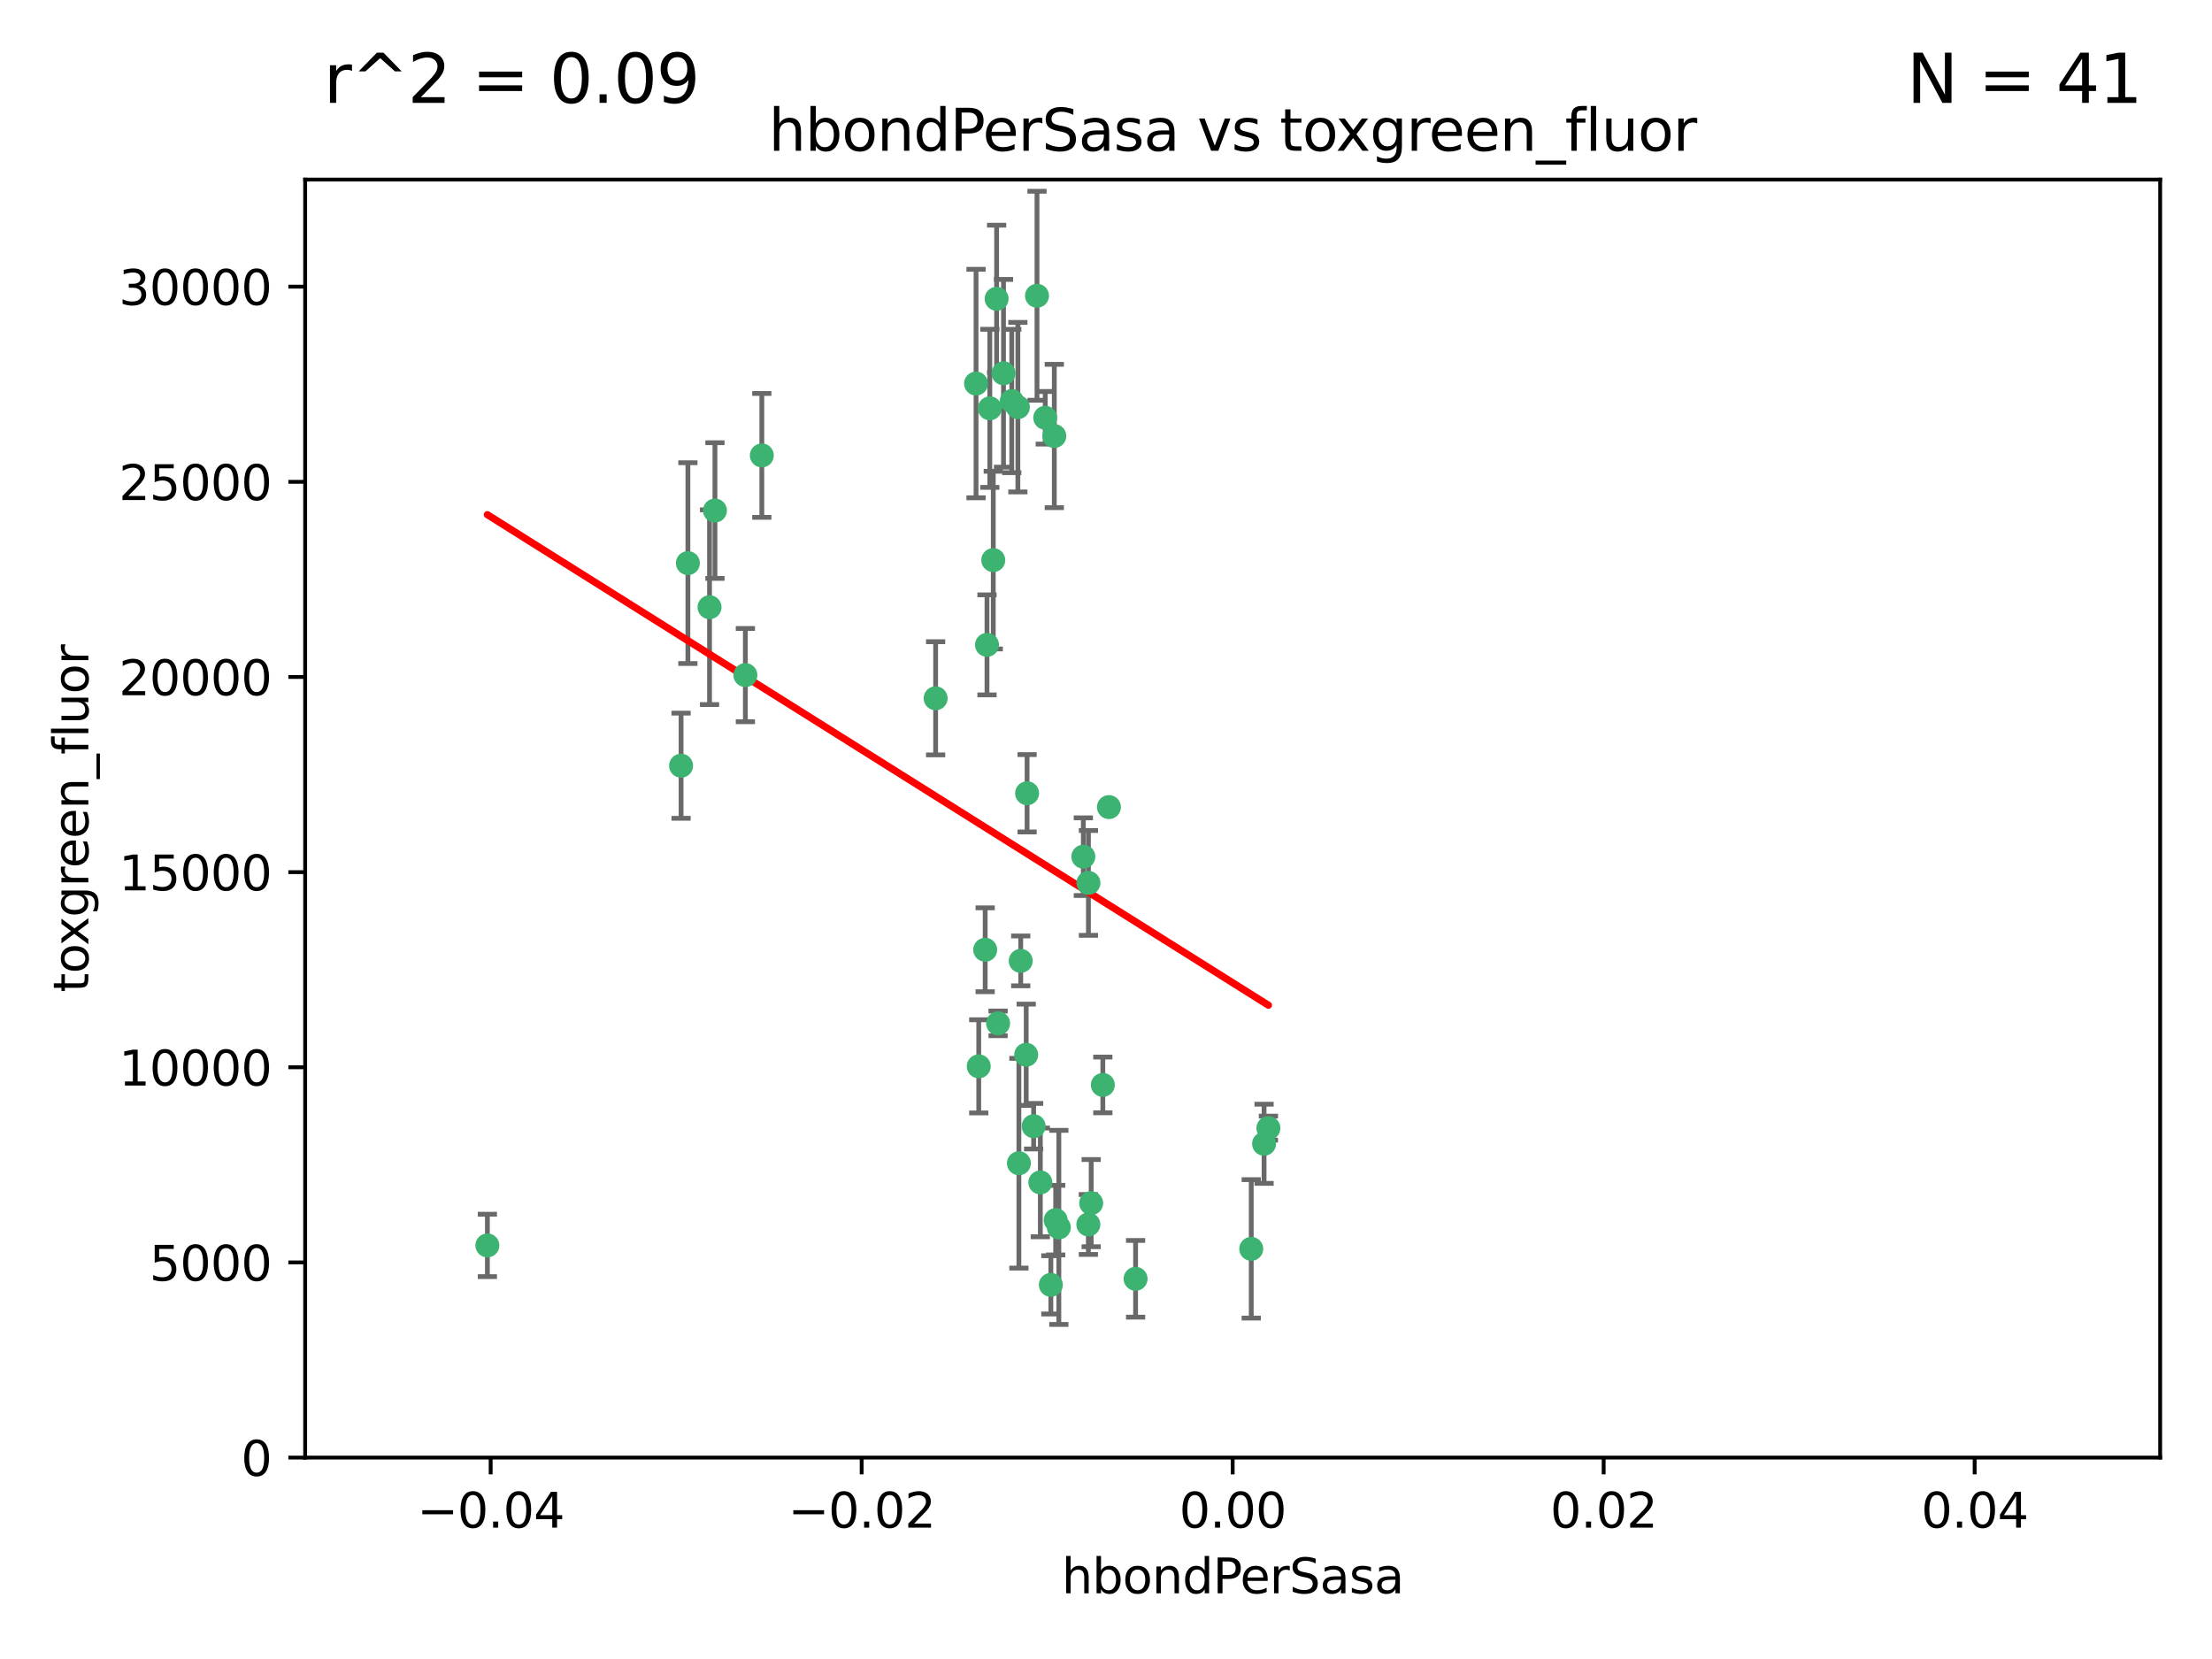 <?xml version="1.0" encoding="utf-8" standalone="no"?>
<!DOCTYPE svg PUBLIC "-//W3C//DTD SVG 1.1//EN"
  "http://www.w3.org/Graphics/SVG/1.1/DTD/svg11.dtd">
<svg xmlns:xlink="http://www.w3.org/1999/xlink" width="460.8pt" height="345.6pt" viewBox="0 0 460.8 345.6" xmlns="http://www.w3.org/2000/svg" version="1.1">
 <defs>
  <style type="text/css">*{stroke-linejoin: round; stroke-linecap: butt}</style>
 </defs>
 <g id="figure_1">
  <g id="patch_1">
   <path d="M 0 345.6 
L 460.8 345.6 
L 460.8 0 
L 0 0 
z
" style="fill: #ffffff"/>
  </g>
  <g id="axes_1">
   <g id="patch_2">
    <path d="M 63.571 303.64 
L 450 303.64 
L 450 37.411 
L 63.571 37.411 
z
" style="fill: #ffffff"/>
   </g>
   <g id="PathCollection_1">
    <defs>
     <path id="m1a4b5a2120" d="M 0 1.118 
C 0.297 1.118 0.581 1 0.791 0.791 
C 1 0.581 1.118 0.297 1.118 0 
C 1.118 -0.297 1 -0.581 0.791 -0.791 
C 0.581 -1 0.297 -1.118 0 -1.118 
C -0.297 -1.118 -0.581 -1 -0.791 -0.791 
C -1 -0.581 -1.118 -0.297 -1.118 0 
C -1.118 0.297 -1 0.581 -0.791 0.791 
C -0.581 1 -0.297 1.118 0 1.118 
z
" style="stroke: #3cb371"/>
    </defs>
    <g clip-path="url(#p988257e2b6)">
     <use xlink:href="#m1a4b5a2120" x="216.026" y="61.614" style="fill: #3cb371; stroke: #3cb371"/>
     <use xlink:href="#m1a4b5a2120" x="219.631" y="90.829" style="fill: #3cb371; stroke: #3cb371"/>
     <use xlink:href="#m1a4b5a2120" x="148.938" y="106.358" style="fill: #3cb371; stroke: #3cb371"/>
     <use xlink:href="#m1a4b5a2120" x="206.196" y="85.062" style="fill: #3cb371; stroke: #3cb371"/>
     <use xlink:href="#m1a4b5a2120" x="203.329" y="79.9" style="fill: #3cb371; stroke: #3cb371"/>
     <use xlink:href="#m1a4b5a2120" x="217.743" y="87.031" style="fill: #3cb371; stroke: #3cb371"/>
     <use xlink:href="#m1a4b5a2120" x="194.909" y="145.468" style="fill: #3cb371; stroke: #3cb371"/>
     <use xlink:href="#m1a4b5a2120" x="206.916" y="116.682" style="fill: #3cb371; stroke: #3cb371"/>
     <use xlink:href="#m1a4b5a2120" x="143.302" y="117.306" style="fill: #3cb371; stroke: #3cb371"/>
     <use xlink:href="#m1a4b5a2120" x="207.613" y="62.244" style="fill: #3cb371; stroke: #3cb371"/>
     <use xlink:href="#m1a4b5a2120" x="101.53" y="259.442" style="fill: #3cb371; stroke: #3cb371"/>
     <use xlink:href="#m1a4b5a2120" x="212.637" y="200.168" style="fill: #3cb371; stroke: #3cb371"/>
     <use xlink:href="#m1a4b5a2120" x="158.702" y="94.872" style="fill: #3cb371; stroke: #3cb371"/>
     <use xlink:href="#m1a4b5a2120" x="155.275" y="140.634" style="fill: #3cb371; stroke: #3cb371"/>
     <use xlink:href="#m1a4b5a2120" x="209.049" y="77.763" style="fill: #3cb371; stroke: #3cb371"/>
     <use xlink:href="#m1a4b5a2120" x="213.96" y="165.251" style="fill: #3cb371; stroke: #3cb371"/>
     <use xlink:href="#m1a4b5a2120" x="212.043" y="84.817" style="fill: #3cb371; stroke: #3cb371"/>
     <use xlink:href="#m1a4b5a2120" x="213.776" y="219.726" style="fill: #3cb371; stroke: #3cb371"/>
     <use xlink:href="#m1a4b5a2120" x="210.768" y="83.54" style="fill: #3cb371; stroke: #3cb371"/>
     <use xlink:href="#m1a4b5a2120" x="264.233" y="235.012" style="fill: #3cb371; stroke: #3cb371"/>
     <use xlink:href="#m1a4b5a2120" x="212.255" y="242.324" style="fill: #3cb371; stroke: #3cb371"/>
     <use xlink:href="#m1a4b5a2120" x="229.741" y="226.007" style="fill: #3cb371; stroke: #3cb371"/>
     <use xlink:href="#m1a4b5a2120" x="205.231" y="197.854" style="fill: #3cb371; stroke: #3cb371"/>
     <use xlink:href="#m1a4b5a2120" x="227.312" y="250.635" style="fill: #3cb371; stroke: #3cb371"/>
     <use xlink:href="#m1a4b5a2120" x="225.679" y="178.461" style="fill: #3cb371; stroke: #3cb371"/>
     <use xlink:href="#m1a4b5a2120" x="203.89" y="222.137" style="fill: #3cb371; stroke: #3cb371"/>
     <use xlink:href="#m1a4b5a2120" x="147.809" y="126.494" style="fill: #3cb371; stroke: #3cb371"/>
     <use xlink:href="#m1a4b5a2120" x="219.919" y="254.176" style="fill: #3cb371; stroke: #3cb371"/>
     <use xlink:href="#m1a4b5a2120" x="216.72" y="246.318" style="fill: #3cb371; stroke: #3cb371"/>
     <use xlink:href="#m1a4b5a2120" x="218.913" y="267.658" style="fill: #3cb371; stroke: #3cb371"/>
     <use xlink:href="#m1a4b5a2120" x="205.609" y="134.337" style="fill: #3cb371; stroke: #3cb371"/>
     <use xlink:href="#m1a4b5a2120" x="141.881" y="159.514" style="fill: #3cb371; stroke: #3cb371"/>
     <use xlink:href="#m1a4b5a2120" x="263.33" y="238.271" style="fill: #3cb371; stroke: #3cb371"/>
     <use xlink:href="#m1a4b5a2120" x="236.564" y="266.399" style="fill: #3cb371; stroke: #3cb371"/>
     <use xlink:href="#m1a4b5a2120" x="215.327" y="234.61" style="fill: #3cb371; stroke: #3cb371"/>
     <use xlink:href="#m1a4b5a2120" x="207.921" y="213.19" style="fill: #3cb371; stroke: #3cb371"/>
     <use xlink:href="#m1a4b5a2120" x="231.013" y="168.134" style="fill: #3cb371; stroke: #3cb371"/>
     <use xlink:href="#m1a4b5a2120" x="220.577" y="255.69" style="fill: #3cb371; stroke: #3cb371"/>
     <use xlink:href="#m1a4b5a2120" x="226.725" y="255.08" style="fill: #3cb371; stroke: #3cb371"/>
     <use xlink:href="#m1a4b5a2120" x="260.656" y="260.159" style="fill: #3cb371; stroke: #3cb371"/>
     <use xlink:href="#m1a4b5a2120" x="226.74" y="183.926" style="fill: #3cb371; stroke: #3cb371"/>
    </g>
   </g>
   <g id="matplotlib.axis_1">
    <g id="xtick_1">
     <g id="line2d_1">
      <defs>
       <path id="m2006b6949c" d="M 0 0 
L 0 3.5 
" style="stroke: #000000; stroke-width: 0.8"/>
      </defs>
      <g>
       <use xlink:href="#m2006b6949c" x="102.214" y="303.64" style="stroke: #000000; stroke-width: 0.8"/>
      </g>
     </g>
     <g id="text_1">
      <!-- −0.04 -->
      <g transform="translate(86.891 318.238)scale(0.1 -0.1)">
       <defs>
        <path id="DejaVuSans-2212" d="M 678 2272 
L 4684 2272 
L 4684 1741 
L 678 1741 
L 678 2272 
z
" transform="scale(0.016)"/>
        <path id="DejaVuSans-30" d="M 2034 4250 
Q 1547 4250 1301 3770 
Q 1056 3291 1056 2328 
Q 1056 1369 1301 889 
Q 1547 409 2034 409 
Q 2525 409 2770 889 
Q 3016 1369 3016 2328 
Q 3016 3291 2770 3770 
Q 2525 4250 2034 4250 
z
M 2034 4750 
Q 2819 4750 3233 4129 
Q 3647 3509 3647 2328 
Q 3647 1150 3233 529 
Q 2819 -91 2034 -91 
Q 1250 -91 836 529 
Q 422 1150 422 2328 
Q 422 3509 836 4129 
Q 1250 4750 2034 4750 
z
" transform="scale(0.016)"/>
        <path id="DejaVuSans-2e" d="M 684 794 
L 1344 794 
L 1344 0 
L 684 0 
L 684 794 
z
" transform="scale(0.016)"/>
        <path id="DejaVuSans-34" d="M 2419 4116 
L 825 1625 
L 2419 1625 
L 2419 4116 
z
M 2253 4666 
L 3047 4666 
L 3047 1625 
L 3713 1625 
L 3713 1100 
L 3047 1100 
L 3047 0 
L 2419 0 
L 2419 1100 
L 313 1100 
L 313 1709 
L 2253 4666 
z
" transform="scale(0.016)"/>
       </defs>
       <use xlink:href="#DejaVuSans-2212"/>
       <use xlink:href="#DejaVuSans-30" x="83.789"/>
       <use xlink:href="#DejaVuSans-2e" x="147.412"/>
       <use xlink:href="#DejaVuSans-30" x="179.199"/>
       <use xlink:href="#DejaVuSans-34" x="242.822"/>
      </g>
     </g>
    </g>
    <g id="xtick_2">
     <g id="line2d_2">
      <g>
       <use xlink:href="#m2006b6949c" x="179.5" y="303.64" style="stroke: #000000; stroke-width: 0.8"/>
      </g>
     </g>
     <g id="text_2">
      <!-- −0.02 -->
      <g transform="translate(164.177 318.238)scale(0.1 -0.1)">
       <defs>
        <path id="DejaVuSans-32" d="M 1228 531 
L 3431 531 
L 3431 0 
L 469 0 
L 469 531 
Q 828 903 1448 1529 
Q 2069 2156 2228 2338 
Q 2531 2678 2651 2914 
Q 2772 3150 2772 3378 
Q 2772 3750 2511 3984 
Q 2250 4219 1831 4219 
Q 1534 4219 1204 4116 
Q 875 4013 500 3803 
L 500 4441 
Q 881 4594 1212 4672 
Q 1544 4750 1819 4750 
Q 2544 4750 2975 4387 
Q 3406 4025 3406 3419 
Q 3406 3131 3298 2873 
Q 3191 2616 2906 2266 
Q 2828 2175 2409 1742 
Q 1991 1309 1228 531 
z
" transform="scale(0.016)"/>
       </defs>
       <use xlink:href="#DejaVuSans-2212"/>
       <use xlink:href="#DejaVuSans-30" x="83.789"/>
       <use xlink:href="#DejaVuSans-2e" x="147.412"/>
       <use xlink:href="#DejaVuSans-30" x="179.199"/>
       <use xlink:href="#DejaVuSans-32" x="242.822"/>
      </g>
     </g>
    </g>
    <g id="xtick_3">
     <g id="line2d_3">
      <g>
       <use xlink:href="#m2006b6949c" x="256.786" y="303.64" style="stroke: #000000; stroke-width: 0.8"/>
      </g>
     </g>
     <g id="text_3">
      <!-- 0.00 -->
      <g transform="translate(245.653 318.238)scale(0.1 -0.1)">
       <use xlink:href="#DejaVuSans-30"/>
       <use xlink:href="#DejaVuSans-2e" x="63.623"/>
       <use xlink:href="#DejaVuSans-30" x="95.41"/>
       <use xlink:href="#DejaVuSans-30" x="159.033"/>
      </g>
     </g>
    </g>
    <g id="xtick_4">
     <g id="line2d_4">
      <g>
       <use xlink:href="#m2006b6949c" x="334.071" y="303.64" style="stroke: #000000; stroke-width: 0.8"/>
      </g>
     </g>
     <g id="text_4">
      <!-- 0.02 -->
      <g transform="translate(322.939 318.238)scale(0.1 -0.1)">
       <use xlink:href="#DejaVuSans-30"/>
       <use xlink:href="#DejaVuSans-2e" x="63.623"/>
       <use xlink:href="#DejaVuSans-30" x="95.41"/>
       <use xlink:href="#DejaVuSans-32" x="159.033"/>
      </g>
     </g>
    </g>
    <g id="xtick_5">
     <g id="line2d_5">
      <g>
       <use xlink:href="#m2006b6949c" x="411.357" y="303.64" style="stroke: #000000; stroke-width: 0.8"/>
      </g>
     </g>
     <g id="text_5">
      <!-- 0.04 -->
      <g transform="translate(400.224 318.238)scale(0.1 -0.1)">
       <use xlink:href="#DejaVuSans-30"/>
       <use xlink:href="#DejaVuSans-2e" x="63.623"/>
       <use xlink:href="#DejaVuSans-30" x="95.41"/>
       <use xlink:href="#DejaVuSans-34" x="159.033"/>
      </g>
     </g>
    </g>
    <g id="text_6">
     <!-- hbondPerSasa -->
     <g transform="translate(221.168 331.917)scale(0.1 -0.1)">
      <defs>
       <path id="DejaVuSans-68" d="M 3513 2113 
L 3513 0 
L 2938 0 
L 2938 2094 
Q 2938 2591 2744 2837 
Q 2550 3084 2163 3084 
Q 1697 3084 1428 2787 
Q 1159 2491 1159 1978 
L 1159 0 
L 581 0 
L 581 4863 
L 1159 4863 
L 1159 2956 
Q 1366 3272 1645 3428 
Q 1925 3584 2291 3584 
Q 2894 3584 3203 3211 
Q 3513 2838 3513 2113 
z
" transform="scale(0.016)"/>
       <path id="DejaVuSans-62" d="M 3116 1747 
Q 3116 2381 2855 2742 
Q 2594 3103 2138 3103 
Q 1681 3103 1420 2742 
Q 1159 2381 1159 1747 
Q 1159 1113 1420 752 
Q 1681 391 2138 391 
Q 2594 391 2855 752 
Q 3116 1113 3116 1747 
z
M 1159 2969 
Q 1341 3281 1617 3432 
Q 1894 3584 2278 3584 
Q 2916 3584 3314 3078 
Q 3713 2572 3713 1747 
Q 3713 922 3314 415 
Q 2916 -91 2278 -91 
Q 1894 -91 1617 61 
Q 1341 213 1159 525 
L 1159 0 
L 581 0 
L 581 4863 
L 1159 4863 
L 1159 2969 
z
" transform="scale(0.016)"/>
       <path id="DejaVuSans-6f" d="M 1959 3097 
Q 1497 3097 1228 2736 
Q 959 2375 959 1747 
Q 959 1119 1226 758 
Q 1494 397 1959 397 
Q 2419 397 2687 759 
Q 2956 1122 2956 1747 
Q 2956 2369 2687 2733 
Q 2419 3097 1959 3097 
z
M 1959 3584 
Q 2709 3584 3137 3096 
Q 3566 2609 3566 1747 
Q 3566 888 3137 398 
Q 2709 -91 1959 -91 
Q 1206 -91 779 398 
Q 353 888 353 1747 
Q 353 2609 779 3096 
Q 1206 3584 1959 3584 
z
" transform="scale(0.016)"/>
       <path id="DejaVuSans-6e" d="M 3513 2113 
L 3513 0 
L 2938 0 
L 2938 2094 
Q 2938 2591 2744 2837 
Q 2550 3084 2163 3084 
Q 1697 3084 1428 2787 
Q 1159 2491 1159 1978 
L 1159 0 
L 581 0 
L 581 3500 
L 1159 3500 
L 1159 2956 
Q 1366 3272 1645 3428 
Q 1925 3584 2291 3584 
Q 2894 3584 3203 3211 
Q 3513 2838 3513 2113 
z
" transform="scale(0.016)"/>
       <path id="DejaVuSans-64" d="M 2906 2969 
L 2906 4863 
L 3481 4863 
L 3481 0 
L 2906 0 
L 2906 525 
Q 2725 213 2448 61 
Q 2172 -91 1784 -91 
Q 1150 -91 751 415 
Q 353 922 353 1747 
Q 353 2572 751 3078 
Q 1150 3584 1784 3584 
Q 2172 3584 2448 3432 
Q 2725 3281 2906 2969 
z
M 947 1747 
Q 947 1113 1208 752 
Q 1469 391 1925 391 
Q 2381 391 2643 752 
Q 2906 1113 2906 1747 
Q 2906 2381 2643 2742 
Q 2381 3103 1925 3103 
Q 1469 3103 1208 2742 
Q 947 2381 947 1747 
z
" transform="scale(0.016)"/>
       <path id="DejaVuSans-50" d="M 1259 4147 
L 1259 2394 
L 2053 2394 
Q 2494 2394 2734 2622 
Q 2975 2850 2975 3272 
Q 2975 3691 2734 3919 
Q 2494 4147 2053 4147 
L 1259 4147 
z
M 628 4666 
L 2053 4666 
Q 2838 4666 3239 4311 
Q 3641 3956 3641 3272 
Q 3641 2581 3239 2228 
Q 2838 1875 2053 1875 
L 1259 1875 
L 1259 0 
L 628 0 
L 628 4666 
z
" transform="scale(0.016)"/>
       <path id="DejaVuSans-65" d="M 3597 1894 
L 3597 1613 
L 953 1613 
Q 991 1019 1311 708 
Q 1631 397 2203 397 
Q 2534 397 2845 478 
Q 3156 559 3463 722 
L 3463 178 
Q 3153 47 2828 -22 
Q 2503 -91 2169 -91 
Q 1331 -91 842 396 
Q 353 884 353 1716 
Q 353 2575 817 3079 
Q 1281 3584 2069 3584 
Q 2775 3584 3186 3129 
Q 3597 2675 3597 1894 
z
M 3022 2063 
Q 3016 2534 2758 2815 
Q 2500 3097 2075 3097 
Q 1594 3097 1305 2825 
Q 1016 2553 972 2059 
L 3022 2063 
z
" transform="scale(0.016)"/>
       <path id="DejaVuSans-72" d="M 2631 2963 
Q 2534 3019 2420 3045 
Q 2306 3072 2169 3072 
Q 1681 3072 1420 2755 
Q 1159 2438 1159 1844 
L 1159 0 
L 581 0 
L 581 3500 
L 1159 3500 
L 1159 2956 
Q 1341 3275 1631 3429 
Q 1922 3584 2338 3584 
Q 2397 3584 2469 3576 
Q 2541 3569 2628 3553 
L 2631 2963 
z
" transform="scale(0.016)"/>
       <path id="DejaVuSans-53" d="M 3425 4513 
L 3425 3897 
Q 3066 4069 2747 4153 
Q 2428 4238 2131 4238 
Q 1616 4238 1336 4038 
Q 1056 3838 1056 3469 
Q 1056 3159 1242 3001 
Q 1428 2844 1947 2747 
L 2328 2669 
Q 3034 2534 3370 2195 
Q 3706 1856 3706 1288 
Q 3706 609 3251 259 
Q 2797 -91 1919 -91 
Q 1588 -91 1214 -16 
Q 841 59 441 206 
L 441 856 
Q 825 641 1194 531 
Q 1563 422 1919 422 
Q 2459 422 2753 634 
Q 3047 847 3047 1241 
Q 3047 1584 2836 1778 
Q 2625 1972 2144 2069 
L 1759 2144 
Q 1053 2284 737 2584 
Q 422 2884 422 3419 
Q 422 4038 858 4394 
Q 1294 4750 2059 4750 
Q 2388 4750 2728 4690 
Q 3069 4631 3425 4513 
z
" transform="scale(0.016)"/>
       <path id="DejaVuSans-61" d="M 2194 1759 
Q 1497 1759 1228 1600 
Q 959 1441 959 1056 
Q 959 750 1161 570 
Q 1363 391 1709 391 
Q 2188 391 2477 730 
Q 2766 1069 2766 1631 
L 2766 1759 
L 2194 1759 
z
M 3341 1997 
L 3341 0 
L 2766 0 
L 2766 531 
Q 2569 213 2275 61 
Q 1981 -91 1556 -91 
Q 1019 -91 701 211 
Q 384 513 384 1019 
Q 384 1609 779 1909 
Q 1175 2209 1959 2209 
L 2766 2209 
L 2766 2266 
Q 2766 2663 2505 2880 
Q 2244 3097 1772 3097 
Q 1472 3097 1187 3025 
Q 903 2953 641 2809 
L 641 3341 
Q 956 3463 1253 3523 
Q 1550 3584 1831 3584 
Q 2591 3584 2966 3190 
Q 3341 2797 3341 1997 
z
" transform="scale(0.016)"/>
       <path id="DejaVuSans-73" d="M 2834 3397 
L 2834 2853 
Q 2591 2978 2328 3040 
Q 2066 3103 1784 3103 
Q 1356 3103 1142 2972 
Q 928 2841 928 2578 
Q 928 2378 1081 2264 
Q 1234 2150 1697 2047 
L 1894 2003 
Q 2506 1872 2764 1633 
Q 3022 1394 3022 966 
Q 3022 478 2636 193 
Q 2250 -91 1575 -91 
Q 1294 -91 989 -36 
Q 684 19 347 128 
L 347 722 
Q 666 556 975 473 
Q 1284 391 1588 391 
Q 1994 391 2212 530 
Q 2431 669 2431 922 
Q 2431 1156 2273 1281 
Q 2116 1406 1581 1522 
L 1381 1569 
Q 847 1681 609 1914 
Q 372 2147 372 2553 
Q 372 3047 722 3315 
Q 1072 3584 1716 3584 
Q 2034 3584 2315 3537 
Q 2597 3491 2834 3397 
z
" transform="scale(0.016)"/>
      </defs>
      <use xlink:href="#DejaVuSans-68"/>
      <use xlink:href="#DejaVuSans-62" x="63.379"/>
      <use xlink:href="#DejaVuSans-6f" x="126.855"/>
      <use xlink:href="#DejaVuSans-6e" x="188.037"/>
      <use xlink:href="#DejaVuSans-64" x="251.416"/>
      <use xlink:href="#DejaVuSans-50" x="314.893"/>
      <use xlink:href="#DejaVuSans-65" x="371.57"/>
      <use xlink:href="#DejaVuSans-72" x="433.094"/>
      <use xlink:href="#DejaVuSans-53" x="474.207"/>
      <use xlink:href="#DejaVuSans-61" x="537.684"/>
      <use xlink:href="#DejaVuSans-73" x="598.963"/>
      <use xlink:href="#DejaVuSans-61" x="651.062"/>
     </g>
    </g>
   </g>
   <g id="matplotlib.axis_2">
    <g id="ytick_1">
     <g id="line2d_6">
      <defs>
       <path id="m1ba9ac1a5c" d="M 0 0 
L -3.5 0 
" style="stroke: #000000; stroke-width: 0.8"/>
      </defs>
      <g>
       <use xlink:href="#m1ba9ac1a5c" x="63.571" y="303.64" style="stroke: #000000; stroke-width: 0.8"/>
      </g>
     </g>
     <g id="text_7">
      <!-- 0 -->
      <g transform="translate(50.209 307.439)scale(0.1 -0.1)">
       <use xlink:href="#DejaVuSans-30"/>
      </g>
     </g>
    </g>
    <g id="ytick_2">
     <g id="line2d_7">
      <g>
       <use xlink:href="#m1ba9ac1a5c" x="63.571" y="262.986" style="stroke: #000000; stroke-width: 0.8"/>
      </g>
     </g>
     <g id="text_8">
      <!-- 5000 -->
      <g transform="translate(31.121 266.786)scale(0.1 -0.1)">
       <defs>
        <path id="DejaVuSans-35" d="M 691 4666 
L 3169 4666 
L 3169 4134 
L 1269 4134 
L 1269 2991 
Q 1406 3038 1543 3061 
Q 1681 3084 1819 3084 
Q 2600 3084 3056 2656 
Q 3513 2228 3513 1497 
Q 3513 744 3044 326 
Q 2575 -91 1722 -91 
Q 1428 -91 1123 -41 
Q 819 9 494 109 
L 494 744 
Q 775 591 1075 516 
Q 1375 441 1709 441 
Q 2250 441 2565 725 
Q 2881 1009 2881 1497 
Q 2881 1984 2565 2268 
Q 2250 2553 1709 2553 
Q 1456 2553 1204 2497 
Q 953 2441 691 2322 
L 691 4666 
z
" transform="scale(0.016)"/>
       </defs>
       <use xlink:href="#DejaVuSans-35"/>
       <use xlink:href="#DejaVuSans-30" x="63.623"/>
       <use xlink:href="#DejaVuSans-30" x="127.246"/>
       <use xlink:href="#DejaVuSans-30" x="190.869"/>
      </g>
     </g>
    </g>
    <g id="ytick_3">
     <g id="line2d_8">
      <g>
       <use xlink:href="#m1ba9ac1a5c" x="63.571" y="222.333" style="stroke: #000000; stroke-width: 0.8"/>
      </g>
     </g>
     <g id="text_9">
      <!-- 10000 -->
      <g transform="translate(24.759 226.132)scale(0.1 -0.1)">
       <defs>
        <path id="DejaVuSans-31" d="M 794 531 
L 1825 531 
L 1825 4091 
L 703 3866 
L 703 4441 
L 1819 4666 
L 2450 4666 
L 2450 531 
L 3481 531 
L 3481 0 
L 794 0 
L 794 531 
z
" transform="scale(0.016)"/>
       </defs>
       <use xlink:href="#DejaVuSans-31"/>
       <use xlink:href="#DejaVuSans-30" x="63.623"/>
       <use xlink:href="#DejaVuSans-30" x="127.246"/>
       <use xlink:href="#DejaVuSans-30" x="190.869"/>
       <use xlink:href="#DejaVuSans-30" x="254.492"/>
      </g>
     </g>
    </g>
    <g id="ytick_4">
     <g id="line2d_9">
      <g>
       <use xlink:href="#m1ba9ac1a5c" x="63.571" y="181.679" style="stroke: #000000; stroke-width: 0.8"/>
      </g>
     </g>
     <g id="text_10">
      <!-- 15000 -->
      <g transform="translate(24.759 185.478)scale(0.1 -0.1)">
       <use xlink:href="#DejaVuSans-31"/>
       <use xlink:href="#DejaVuSans-35" x="63.623"/>
       <use xlink:href="#DejaVuSans-30" x="127.246"/>
       <use xlink:href="#DejaVuSans-30" x="190.869"/>
       <use xlink:href="#DejaVuSans-30" x="254.492"/>
      </g>
     </g>
    </g>
    <g id="ytick_5">
     <g id="line2d_10">
      <g>
       <use xlink:href="#m1ba9ac1a5c" x="63.571" y="141.026" style="stroke: #000000; stroke-width: 0.8"/>
      </g>
     </g>
     <g id="text_11">
      <!-- 20000 -->
      <g transform="translate(24.759 144.825)scale(0.1 -0.1)">
       <use xlink:href="#DejaVuSans-32"/>
       <use xlink:href="#DejaVuSans-30" x="63.623"/>
       <use xlink:href="#DejaVuSans-30" x="127.246"/>
       <use xlink:href="#DejaVuSans-30" x="190.869"/>
       <use xlink:href="#DejaVuSans-30" x="254.492"/>
      </g>
     </g>
    </g>
    <g id="ytick_6">
     <g id="line2d_11">
      <g>
       <use xlink:href="#m1ba9ac1a5c" x="63.571" y="100.372" style="stroke: #000000; stroke-width: 0.8"/>
      </g>
     </g>
     <g id="text_12">
      <!-- 25000 -->
      <g transform="translate(24.759 104.171)scale(0.1 -0.1)">
       <use xlink:href="#DejaVuSans-32"/>
       <use xlink:href="#DejaVuSans-35" x="63.623"/>
       <use xlink:href="#DejaVuSans-30" x="127.246"/>
       <use xlink:href="#DejaVuSans-30" x="190.869"/>
       <use xlink:href="#DejaVuSans-30" x="254.492"/>
      </g>
     </g>
    </g>
    <g id="ytick_7">
     <g id="line2d_12">
      <g>
       <use xlink:href="#m1ba9ac1a5c" x="63.571" y="59.718" style="stroke: #000000; stroke-width: 0.8"/>
      </g>
     </g>
     <g id="text_13">
      <!-- 30000 -->
      <g transform="translate(24.759 63.518)scale(0.1 -0.1)">
       <defs>
        <path id="DejaVuSans-33" d="M 2597 2516 
Q 3050 2419 3304 2112 
Q 3559 1806 3559 1356 
Q 3559 666 3084 287 
Q 2609 -91 1734 -91 
Q 1441 -91 1130 -33 
Q 819 25 488 141 
L 488 750 
Q 750 597 1062 519 
Q 1375 441 1716 441 
Q 2309 441 2620 675 
Q 2931 909 2931 1356 
Q 2931 1769 2642 2001 
Q 2353 2234 1838 2234 
L 1294 2234 
L 1294 2753 
L 1863 2753 
Q 2328 2753 2575 2939 
Q 2822 3125 2822 3475 
Q 2822 3834 2567 4026 
Q 2313 4219 1838 4219 
Q 1578 4219 1281 4162 
Q 984 4106 628 3988 
L 628 4550 
Q 988 4650 1302 4700 
Q 1616 4750 1894 4750 
Q 2613 4750 3031 4423 
Q 3450 4097 3450 3541 
Q 3450 3153 3228 2886 
Q 3006 2619 2597 2516 
z
" transform="scale(0.016)"/>
       </defs>
       <use xlink:href="#DejaVuSans-33"/>
       <use xlink:href="#DejaVuSans-30" x="63.623"/>
       <use xlink:href="#DejaVuSans-30" x="127.246"/>
       <use xlink:href="#DejaVuSans-30" x="190.869"/>
       <use xlink:href="#DejaVuSans-30" x="254.492"/>
      </g>
     </g>
    </g>
    <g id="text_14">
     <!-- toxgreen_fluor -->
     <g transform="translate(18.401 206.72)rotate(-90)scale(0.1 -0.1)">
      <defs>
       <path id="DejaVuSans-74" d="M 1172 4494 
L 1172 3500 
L 2356 3500 
L 2356 3053 
L 1172 3053 
L 1172 1153 
Q 1172 725 1289 603 
Q 1406 481 1766 481 
L 2356 481 
L 2356 0 
L 1766 0 
Q 1100 0 847 248 
Q 594 497 594 1153 
L 594 3053 
L 172 3053 
L 172 3500 
L 594 3500 
L 594 4494 
L 1172 4494 
z
" transform="scale(0.016)"/>
       <path id="DejaVuSans-78" d="M 3513 3500 
L 2247 1797 
L 3578 0 
L 2900 0 
L 1881 1375 
L 863 0 
L 184 0 
L 1544 1831 
L 300 3500 
L 978 3500 
L 1906 2253 
L 2834 3500 
L 3513 3500 
z
" transform="scale(0.016)"/>
       <path id="DejaVuSans-67" d="M 2906 1791 
Q 2906 2416 2648 2759 
Q 2391 3103 1925 3103 
Q 1463 3103 1205 2759 
Q 947 2416 947 1791 
Q 947 1169 1205 825 
Q 1463 481 1925 481 
Q 2391 481 2648 825 
Q 2906 1169 2906 1791 
z
M 3481 434 
Q 3481 -459 3084 -895 
Q 2688 -1331 1869 -1331 
Q 1566 -1331 1297 -1286 
Q 1028 -1241 775 -1147 
L 775 -588 
Q 1028 -725 1275 -790 
Q 1522 -856 1778 -856 
Q 2344 -856 2625 -561 
Q 2906 -266 2906 331 
L 2906 616 
Q 2728 306 2450 153 
Q 2172 0 1784 0 
Q 1141 0 747 490 
Q 353 981 353 1791 
Q 353 2603 747 3093 
Q 1141 3584 1784 3584 
Q 2172 3584 2450 3431 
Q 2728 3278 2906 2969 
L 2906 3500 
L 3481 3500 
L 3481 434 
z
" transform="scale(0.016)"/>
       <path id="DejaVuSans-5f" d="M 3263 -1063 
L 3263 -1509 
L -63 -1509 
L -63 -1063 
L 3263 -1063 
z
" transform="scale(0.016)"/>
       <path id="DejaVuSans-66" d="M 2375 4863 
L 2375 4384 
L 1825 4384 
Q 1516 4384 1395 4259 
Q 1275 4134 1275 3809 
L 1275 3500 
L 2222 3500 
L 2222 3053 
L 1275 3053 
L 1275 0 
L 697 0 
L 697 3053 
L 147 3053 
L 147 3500 
L 697 3500 
L 697 3744 
Q 697 4328 969 4595 
Q 1241 4863 1831 4863 
L 2375 4863 
z
" transform="scale(0.016)"/>
       <path id="DejaVuSans-6c" d="M 603 4863 
L 1178 4863 
L 1178 0 
L 603 0 
L 603 4863 
z
" transform="scale(0.016)"/>
       <path id="DejaVuSans-75" d="M 544 1381 
L 544 3500 
L 1119 3500 
L 1119 1403 
Q 1119 906 1312 657 
Q 1506 409 1894 409 
Q 2359 409 2629 706 
Q 2900 1003 2900 1516 
L 2900 3500 
L 3475 3500 
L 3475 0 
L 2900 0 
L 2900 538 
Q 2691 219 2414 64 
Q 2138 -91 1772 -91 
Q 1169 -91 856 284 
Q 544 659 544 1381 
z
M 1991 3584 
L 1991 3584 
z
" transform="scale(0.016)"/>
      </defs>
      <use xlink:href="#DejaVuSans-74"/>
      <use xlink:href="#DejaVuSans-6f" x="39.209"/>
      <use xlink:href="#DejaVuSans-78" x="97.266"/>
      <use xlink:href="#DejaVuSans-67" x="156.445"/>
      <use xlink:href="#DejaVuSans-72" x="219.922"/>
      <use xlink:href="#DejaVuSans-65" x="258.785"/>
      <use xlink:href="#DejaVuSans-65" x="320.309"/>
      <use xlink:href="#DejaVuSans-6e" x="381.832"/>
      <use xlink:href="#DejaVuSans-5f" x="445.211"/>
      <use xlink:href="#DejaVuSans-66" x="495.211"/>
      <use xlink:href="#DejaVuSans-6c" x="530.416"/>
      <use xlink:href="#DejaVuSans-75" x="558.199"/>
      <use xlink:href="#DejaVuSans-6f" x="621.578"/>
      <use xlink:href="#DejaVuSans-72" x="682.76"/>
     </g>
    </g>
   </g>
   <g id="LineCollection_1">
    <path d="M 216.026 83.38 
L 216.026 39.848 
" clip-path="url(#p988257e2b6)" style="fill: none; stroke: #696969"/>
    <path d="M 219.631 105.759 
L 219.631 75.9 
" clip-path="url(#p988257e2b6)" style="fill: none; stroke: #696969"/>
    <path d="M 148.938 120.489 
L 148.938 92.227 
" clip-path="url(#p988257e2b6)" style="fill: none; stroke: #696969"/>
    <path d="M 206.196 101.528 
L 206.196 68.595 
" clip-path="url(#p988257e2b6)" style="fill: none; stroke: #696969"/>
    <path d="M 203.329 103.698 
L 203.329 56.102 
" clip-path="url(#p988257e2b6)" style="fill: none; stroke: #696969"/>
    <path d="M 217.743 92.506 
L 217.743 81.557 
" clip-path="url(#p988257e2b6)" style="fill: none; stroke: #696969"/>
    <path d="M 194.909 157.254 
L 194.909 133.683 
" clip-path="url(#p988257e2b6)" style="fill: none; stroke: #696969"/>
    <path d="M 206.916 135.19 
L 206.916 98.175 
" clip-path="url(#p988257e2b6)" style="fill: none; stroke: #696969"/>
    <path d="M 143.302 138.218 
L 143.302 96.393 
" clip-path="url(#p988257e2b6)" style="fill: none; stroke: #696969"/>
    <path d="M 207.613 77.579 
L 207.613 46.91 
" clip-path="url(#p988257e2b6)" style="fill: none; stroke: #696969"/>
    <path d="M 101.53 265.941 
L 101.53 252.944 
" clip-path="url(#p988257e2b6)" style="fill: none; stroke: #696969"/>
    <path d="M 212.637 205.359 
L 212.637 194.977 
" clip-path="url(#p988257e2b6)" style="fill: none; stroke: #696969"/>
    <path d="M 158.702 107.775 
L 158.702 81.969 
" clip-path="url(#p988257e2b6)" style="fill: none; stroke: #696969"/>
    <path d="M 155.275 150.349 
L 155.275 130.92 
" clip-path="url(#p988257e2b6)" style="fill: none; stroke: #696969"/>
    <path d="M 209.049 97.317 
L 209.049 58.209 
" clip-path="url(#p988257e2b6)" style="fill: none; stroke: #696969"/>
    <path d="M 213.96 173.31 
L 213.96 157.193 
" clip-path="url(#p988257e2b6)" style="fill: none; stroke: #696969"/>
    <path d="M 212.043 102.476 
L 212.043 67.157 
" clip-path="url(#p988257e2b6)" style="fill: none; stroke: #696969"/>
    <path d="M 213.776 230.277 
L 213.776 209.176 
" clip-path="url(#p988257e2b6)" style="fill: none; stroke: #696969"/>
    <path d="M 210.768 98.468 
L 210.768 68.613 
" clip-path="url(#p988257e2b6)" style="fill: none; stroke: #696969"/>
    <path d="M 264.233 237.516 
L 264.233 232.507 
" clip-path="url(#p988257e2b6)" style="fill: none; stroke: #696969"/>
    <path d="M 212.255 264.166 
L 212.255 220.481 
" clip-path="url(#p988257e2b6)" style="fill: none; stroke: #696969"/>
    <path d="M 229.741 231.811 
L 229.741 220.203 
" clip-path="url(#p988257e2b6)" style="fill: none; stroke: #696969"/>
    <path d="M 205.231 206.59 
L 205.231 189.118 
" clip-path="url(#p988257e2b6)" style="fill: none; stroke: #696969"/>
    <path d="M 227.312 259.717 
L 227.312 241.553 
" clip-path="url(#p988257e2b6)" style="fill: none; stroke: #696969"/>
    <path d="M 225.679 186.549 
L 225.679 170.372 
" clip-path="url(#p988257e2b6)" style="fill: none; stroke: #696969"/>
    <path d="M 203.89 231.84 
L 203.89 212.434 
" clip-path="url(#p988257e2b6)" style="fill: none; stroke: #696969"/>
    <path d="M 147.809 146.774 
L 147.809 106.214 
" clip-path="url(#p988257e2b6)" style="fill: none; stroke: #696969"/>
    <path d="M 219.919 261.425 
L 219.919 246.927 
" clip-path="url(#p988257e2b6)" style="fill: none; stroke: #696969"/>
    <path d="M 216.72 257.644 
L 216.72 234.991 
" clip-path="url(#p988257e2b6)" style="fill: none; stroke: #696969"/>
    <path d="M 218.913 273.726 
L 218.913 261.589 
" clip-path="url(#p988257e2b6)" style="fill: none; stroke: #696969"/>
    <path d="M 205.609 144.76 
L 205.609 123.915 
" clip-path="url(#p988257e2b6)" style="fill: none; stroke: #696969"/>
    <path d="M 141.881 170.467 
L 141.881 148.56 
" clip-path="url(#p988257e2b6)" style="fill: none; stroke: #696969"/>
    <path d="M 263.33 246.513 
L 263.33 230.028 
" clip-path="url(#p988257e2b6)" style="fill: none; stroke: #696969"/>
    <path d="M 236.564 274.385 
L 236.564 258.414 
" clip-path="url(#p988257e2b6)" style="fill: none; stroke: #696969"/>
    <path d="M 215.327 239.354 
L 215.327 229.865 
" clip-path="url(#p988257e2b6)" style="fill: none; stroke: #696969"/>
    <path d="M 207.921 215.762 
L 207.921 210.618 
" clip-path="url(#p988257e2b6)" style="fill: none; stroke: #696969"/>
    <path d="M 231.013 168.892 
L 231.013 167.376 
" clip-path="url(#p988257e2b6)" style="fill: none; stroke: #696969"/>
    <path d="M 220.577 275.904 
L 220.577 235.477 
" clip-path="url(#p988257e2b6)" style="fill: none; stroke: #696969"/>
    <path d="M 226.725 261.323 
L 226.725 248.837 
" clip-path="url(#p988257e2b6)" style="fill: none; stroke: #696969"/>
    <path d="M 260.656 274.58 
L 260.656 245.738 
" clip-path="url(#p988257e2b6)" style="fill: none; stroke: #696969"/>
    <path d="M 226.74 194.845 
L 226.74 173.007 
" clip-path="url(#p988257e2b6)" style="fill: none; stroke: #696969"/>
   </g>
   <g id="line2d_13">
    <defs>
     <path id="m2d5b0da16b" d="M 2 0 
L -2 -0 
" style="stroke: #696969"/>
    </defs>
    <g clip-path="url(#p988257e2b6)">
     <use xlink:href="#m2d5b0da16b" x="216.026" y="83.38" style="fill: #696969; stroke: #696969"/>
     <use xlink:href="#m2d5b0da16b" x="219.631" y="105.759" style="fill: #696969; stroke: #696969"/>
     <use xlink:href="#m2d5b0da16b" x="148.938" y="120.489" style="fill: #696969; stroke: #696969"/>
     <use xlink:href="#m2d5b0da16b" x="206.196" y="101.528" style="fill: #696969; stroke: #696969"/>
     <use xlink:href="#m2d5b0da16b" x="203.329" y="103.698" style="fill: #696969; stroke: #696969"/>
     <use xlink:href="#m2d5b0da16b" x="217.743" y="92.506" style="fill: #696969; stroke: #696969"/>
     <use xlink:href="#m2d5b0da16b" x="194.909" y="157.254" style="fill: #696969; stroke: #696969"/>
     <use xlink:href="#m2d5b0da16b" x="206.916" y="135.19" style="fill: #696969; stroke: #696969"/>
     <use xlink:href="#m2d5b0da16b" x="143.302" y="138.218" style="fill: #696969; stroke: #696969"/>
     <use xlink:href="#m2d5b0da16b" x="207.613" y="77.579" style="fill: #696969; stroke: #696969"/>
     <use xlink:href="#m2d5b0da16b" x="101.53" y="265.941" style="fill: #696969; stroke: #696969"/>
     <use xlink:href="#m2d5b0da16b" x="212.637" y="205.359" style="fill: #696969; stroke: #696969"/>
     <use xlink:href="#m2d5b0da16b" x="158.702" y="107.775" style="fill: #696969; stroke: #696969"/>
     <use xlink:href="#m2d5b0da16b" x="155.275" y="150.349" style="fill: #696969; stroke: #696969"/>
     <use xlink:href="#m2d5b0da16b" x="209.049" y="97.317" style="fill: #696969; stroke: #696969"/>
     <use xlink:href="#m2d5b0da16b" x="213.96" y="173.31" style="fill: #696969; stroke: #696969"/>
     <use xlink:href="#m2d5b0da16b" x="212.043" y="102.476" style="fill: #696969; stroke: #696969"/>
     <use xlink:href="#m2d5b0da16b" x="213.776" y="230.277" style="fill: #696969; stroke: #696969"/>
     <use xlink:href="#m2d5b0da16b" x="210.768" y="98.468" style="fill: #696969; stroke: #696969"/>
     <use xlink:href="#m2d5b0da16b" x="264.233" y="237.516" style="fill: #696969; stroke: #696969"/>
     <use xlink:href="#m2d5b0da16b" x="212.255" y="264.166" style="fill: #696969; stroke: #696969"/>
     <use xlink:href="#m2d5b0da16b" x="229.741" y="231.811" style="fill: #696969; stroke: #696969"/>
     <use xlink:href="#m2d5b0da16b" x="205.231" y="206.59" style="fill: #696969; stroke: #696969"/>
     <use xlink:href="#m2d5b0da16b" x="227.312" y="259.717" style="fill: #696969; stroke: #696969"/>
     <use xlink:href="#m2d5b0da16b" x="225.679" y="186.549" style="fill: #696969; stroke: #696969"/>
     <use xlink:href="#m2d5b0da16b" x="203.89" y="231.84" style="fill: #696969; stroke: #696969"/>
     <use xlink:href="#m2d5b0da16b" x="147.809" y="146.774" style="fill: #696969; stroke: #696969"/>
     <use xlink:href="#m2d5b0da16b" x="219.919" y="261.425" style="fill: #696969; stroke: #696969"/>
     <use xlink:href="#m2d5b0da16b" x="216.72" y="257.644" style="fill: #696969; stroke: #696969"/>
     <use xlink:href="#m2d5b0da16b" x="218.913" y="273.726" style="fill: #696969; stroke: #696969"/>
     <use xlink:href="#m2d5b0da16b" x="205.609" y="144.76" style="fill: #696969; stroke: #696969"/>
     <use xlink:href="#m2d5b0da16b" x="141.881" y="170.467" style="fill: #696969; stroke: #696969"/>
     <use xlink:href="#m2d5b0da16b" x="263.33" y="246.513" style="fill: #696969; stroke: #696969"/>
     <use xlink:href="#m2d5b0da16b" x="236.564" y="274.385" style="fill: #696969; stroke: #696969"/>
     <use xlink:href="#m2d5b0da16b" x="215.327" y="239.354" style="fill: #696969; stroke: #696969"/>
     <use xlink:href="#m2d5b0da16b" x="207.921" y="215.762" style="fill: #696969; stroke: #696969"/>
     <use xlink:href="#m2d5b0da16b" x="231.013" y="168.892" style="fill: #696969; stroke: #696969"/>
     <use xlink:href="#m2d5b0da16b" x="220.577" y="275.904" style="fill: #696969; stroke: #696969"/>
     <use xlink:href="#m2d5b0da16b" x="226.725" y="261.323" style="fill: #696969; stroke: #696969"/>
     <use xlink:href="#m2d5b0da16b" x="260.656" y="274.58" style="fill: #696969; stroke: #696969"/>
     <use xlink:href="#m2d5b0da16b" x="226.74" y="194.845" style="fill: #696969; stroke: #696969"/>
    </g>
   </g>
   <g id="line2d_14">
    <g clip-path="url(#p988257e2b6)">
     <use xlink:href="#m2d5b0da16b" x="216.026" y="39.848" style="fill: #696969; stroke: #696969"/>
     <use xlink:href="#m2d5b0da16b" x="219.631" y="75.9" style="fill: #696969; stroke: #696969"/>
     <use xlink:href="#m2d5b0da16b" x="148.938" y="92.227" style="fill: #696969; stroke: #696969"/>
     <use xlink:href="#m2d5b0da16b" x="206.196" y="68.595" style="fill: #696969; stroke: #696969"/>
     <use xlink:href="#m2d5b0da16b" x="203.329" y="56.102" style="fill: #696969; stroke: #696969"/>
     <use xlink:href="#m2d5b0da16b" x="217.743" y="81.557" style="fill: #696969; stroke: #696969"/>
     <use xlink:href="#m2d5b0da16b" x="194.909" y="133.683" style="fill: #696969; stroke: #696969"/>
     <use xlink:href="#m2d5b0da16b" x="206.916" y="98.175" style="fill: #696969; stroke: #696969"/>
     <use xlink:href="#m2d5b0da16b" x="143.302" y="96.393" style="fill: #696969; stroke: #696969"/>
     <use xlink:href="#m2d5b0da16b" x="207.613" y="46.91" style="fill: #696969; stroke: #696969"/>
     <use xlink:href="#m2d5b0da16b" x="101.53" y="252.944" style="fill: #696969; stroke: #696969"/>
     <use xlink:href="#m2d5b0da16b" x="212.637" y="194.977" style="fill: #696969; stroke: #696969"/>
     <use xlink:href="#m2d5b0da16b" x="158.702" y="81.969" style="fill: #696969; stroke: #696969"/>
     <use xlink:href="#m2d5b0da16b" x="155.275" y="130.92" style="fill: #696969; stroke: #696969"/>
     <use xlink:href="#m2d5b0da16b" x="209.049" y="58.209" style="fill: #696969; stroke: #696969"/>
     <use xlink:href="#m2d5b0da16b" x="213.96" y="157.193" style="fill: #696969; stroke: #696969"/>
     <use xlink:href="#m2d5b0da16b" x="212.043" y="67.157" style="fill: #696969; stroke: #696969"/>
     <use xlink:href="#m2d5b0da16b" x="213.776" y="209.176" style="fill: #696969; stroke: #696969"/>
     <use xlink:href="#m2d5b0da16b" x="210.768" y="68.613" style="fill: #696969; stroke: #696969"/>
     <use xlink:href="#m2d5b0da16b" x="264.233" y="232.507" style="fill: #696969; stroke: #696969"/>
     <use xlink:href="#m2d5b0da16b" x="212.255" y="220.481" style="fill: #696969; stroke: #696969"/>
     <use xlink:href="#m2d5b0da16b" x="229.741" y="220.203" style="fill: #696969; stroke: #696969"/>
     <use xlink:href="#m2d5b0da16b" x="205.231" y="189.118" style="fill: #696969; stroke: #696969"/>
     <use xlink:href="#m2d5b0da16b" x="227.312" y="241.553" style="fill: #696969; stroke: #696969"/>
     <use xlink:href="#m2d5b0da16b" x="225.679" y="170.372" style="fill: #696969; stroke: #696969"/>
     <use xlink:href="#m2d5b0da16b" x="203.89" y="212.434" style="fill: #696969; stroke: #696969"/>
     <use xlink:href="#m2d5b0da16b" x="147.809" y="106.214" style="fill: #696969; stroke: #696969"/>
     <use xlink:href="#m2d5b0da16b" x="219.919" y="246.927" style="fill: #696969; stroke: #696969"/>
     <use xlink:href="#m2d5b0da16b" x="216.72" y="234.991" style="fill: #696969; stroke: #696969"/>
     <use xlink:href="#m2d5b0da16b" x="218.913" y="261.589" style="fill: #696969; stroke: #696969"/>
     <use xlink:href="#m2d5b0da16b" x="205.609" y="123.915" style="fill: #696969; stroke: #696969"/>
     <use xlink:href="#m2d5b0da16b" x="141.881" y="148.56" style="fill: #696969; stroke: #696969"/>
     <use xlink:href="#m2d5b0da16b" x="263.33" y="230.028" style="fill: #696969; stroke: #696969"/>
     <use xlink:href="#m2d5b0da16b" x="236.564" y="258.414" style="fill: #696969; stroke: #696969"/>
     <use xlink:href="#m2d5b0da16b" x="215.327" y="229.865" style="fill: #696969; stroke: #696969"/>
     <use xlink:href="#m2d5b0da16b" x="207.921" y="210.618" style="fill: #696969; stroke: #696969"/>
     <use xlink:href="#m2d5b0da16b" x="231.013" y="167.376" style="fill: #696969; stroke: #696969"/>
     <use xlink:href="#m2d5b0da16b" x="220.577" y="235.477" style="fill: #696969; stroke: #696969"/>
     <use xlink:href="#m2d5b0da16b" x="226.725" y="248.837" style="fill: #696969; stroke: #696969"/>
     <use xlink:href="#m2d5b0da16b" x="260.656" y="245.738" style="fill: #696969; stroke: #696969"/>
     <use xlink:href="#m2d5b0da16b" x="226.74" y="173.007" style="fill: #696969; stroke: #696969"/>
    </g>
   </g>
   <g id="line2d_15">
    <path d="M 216.026 179.128 
L 219.631 181.392 
L 148.938 136.993 
L 206.196 172.954 
L 203.329 171.153 
L 217.743 180.206 
L 194.909 165.865 
L 206.916 173.406 
L 143.302 133.453 
L 207.613 173.844 
L 101.53 107.218 
L 212.637 176.999 
L 158.702 143.125 
L 155.275 140.973 
L 209.049 174.746 
L 213.96 177.83 
L 212.043 176.626 
L 213.776 177.714 
L 210.768 175.825 
L 264.233 209.404 
L 212.255 176.759 
L 229.741 187.741 
L 205.231 172.348 
L 227.312 186.216 
L 225.679 185.19 
L 203.89 171.505 
L 147.809 136.284 
L 219.919 181.573 
L 216.72 179.563 
L 218.913 180.941 
L 205.609 172.585 
L 141.881 132.561 
L 263.33 208.837 
L 236.564 192.026 
L 215.327 178.688 
L 207.921 174.037 
L 231.013 188.54 
L 220.577 181.986 
L 226.725 185.847 
L 260.656 207.158 
L 226.74 185.856 
" clip-path="url(#p988257e2b6)" style="fill: none; stroke: #ff0000; stroke-width: 1.5; stroke-linecap: square"/>
   </g>
   <g id="line2d_16">
    <defs>
     <path id="m86ff8c79a2" d="M 0 2 
C 0.53 2 1.039 1.789 1.414 1.414 
C 1.789 1.039 2 0.53 2 0 
C 2 -0.53 1.789 -1.039 1.414 -1.414 
C 1.039 -1.789 0.53 -2 0 -2 
C -0.53 -2 -1.039 -1.789 -1.414 -1.414 
C -1.789 -1.039 -2 -0.53 -2 0 
C -2 0.53 -1.789 1.039 -1.414 1.414 
C -1.039 1.789 -0.53 2 0 2 
z
" style="stroke: #3cb371"/>
    </defs>
    <g clip-path="url(#p988257e2b6)">
     <use xlink:href="#m86ff8c79a2" x="216.026" y="61.614" style="fill: #3cb371; stroke: #3cb371"/>
     <use xlink:href="#m86ff8c79a2" x="219.631" y="90.829" style="fill: #3cb371; stroke: #3cb371"/>
     <use xlink:href="#m86ff8c79a2" x="148.938" y="106.358" style="fill: #3cb371; stroke: #3cb371"/>
     <use xlink:href="#m86ff8c79a2" x="206.196" y="85.062" style="fill: #3cb371; stroke: #3cb371"/>
     <use xlink:href="#m86ff8c79a2" x="203.329" y="79.9" style="fill: #3cb371; stroke: #3cb371"/>
     <use xlink:href="#m86ff8c79a2" x="217.743" y="87.031" style="fill: #3cb371; stroke: #3cb371"/>
     <use xlink:href="#m86ff8c79a2" x="194.909" y="145.468" style="fill: #3cb371; stroke: #3cb371"/>
     <use xlink:href="#m86ff8c79a2" x="206.916" y="116.682" style="fill: #3cb371; stroke: #3cb371"/>
     <use xlink:href="#m86ff8c79a2" x="143.302" y="117.306" style="fill: #3cb371; stroke: #3cb371"/>
     <use xlink:href="#m86ff8c79a2" x="207.613" y="62.244" style="fill: #3cb371; stroke: #3cb371"/>
     <use xlink:href="#m86ff8c79a2" x="101.53" y="259.442" style="fill: #3cb371; stroke: #3cb371"/>
     <use xlink:href="#m86ff8c79a2" x="212.637" y="200.168" style="fill: #3cb371; stroke: #3cb371"/>
     <use xlink:href="#m86ff8c79a2" x="158.702" y="94.872" style="fill: #3cb371; stroke: #3cb371"/>
     <use xlink:href="#m86ff8c79a2" x="155.275" y="140.634" style="fill: #3cb371; stroke: #3cb371"/>
     <use xlink:href="#m86ff8c79a2" x="209.049" y="77.763" style="fill: #3cb371; stroke: #3cb371"/>
     <use xlink:href="#m86ff8c79a2" x="213.96" y="165.251" style="fill: #3cb371; stroke: #3cb371"/>
     <use xlink:href="#m86ff8c79a2" x="212.043" y="84.817" style="fill: #3cb371; stroke: #3cb371"/>
     <use xlink:href="#m86ff8c79a2" x="213.776" y="219.726" style="fill: #3cb371; stroke: #3cb371"/>
     <use xlink:href="#m86ff8c79a2" x="210.768" y="83.54" style="fill: #3cb371; stroke: #3cb371"/>
     <use xlink:href="#m86ff8c79a2" x="264.233" y="235.012" style="fill: #3cb371; stroke: #3cb371"/>
     <use xlink:href="#m86ff8c79a2" x="212.255" y="242.324" style="fill: #3cb371; stroke: #3cb371"/>
     <use xlink:href="#m86ff8c79a2" x="229.741" y="226.007" style="fill: #3cb371; stroke: #3cb371"/>
     <use xlink:href="#m86ff8c79a2" x="205.231" y="197.854" style="fill: #3cb371; stroke: #3cb371"/>
     <use xlink:href="#m86ff8c79a2" x="227.312" y="250.635" style="fill: #3cb371; stroke: #3cb371"/>
     <use xlink:href="#m86ff8c79a2" x="225.679" y="178.461" style="fill: #3cb371; stroke: #3cb371"/>
     <use xlink:href="#m86ff8c79a2" x="203.89" y="222.137" style="fill: #3cb371; stroke: #3cb371"/>
     <use xlink:href="#m86ff8c79a2" x="147.809" y="126.494" style="fill: #3cb371; stroke: #3cb371"/>
     <use xlink:href="#m86ff8c79a2" x="219.919" y="254.176" style="fill: #3cb371; stroke: #3cb371"/>
     <use xlink:href="#m86ff8c79a2" x="216.72" y="246.318" style="fill: #3cb371; stroke: #3cb371"/>
     <use xlink:href="#m86ff8c79a2" x="218.913" y="267.658" style="fill: #3cb371; stroke: #3cb371"/>
     <use xlink:href="#m86ff8c79a2" x="205.609" y="134.337" style="fill: #3cb371; stroke: #3cb371"/>
     <use xlink:href="#m86ff8c79a2" x="141.881" y="159.514" style="fill: #3cb371; stroke: #3cb371"/>
     <use xlink:href="#m86ff8c79a2" x="263.33" y="238.271" style="fill: #3cb371; stroke: #3cb371"/>
     <use xlink:href="#m86ff8c79a2" x="236.564" y="266.399" style="fill: #3cb371; stroke: #3cb371"/>
     <use xlink:href="#m86ff8c79a2" x="215.327" y="234.61" style="fill: #3cb371; stroke: #3cb371"/>
     <use xlink:href="#m86ff8c79a2" x="207.921" y="213.19" style="fill: #3cb371; stroke: #3cb371"/>
     <use xlink:href="#m86ff8c79a2" x="231.013" y="168.134" style="fill: #3cb371; stroke: #3cb371"/>
     <use xlink:href="#m86ff8c79a2" x="220.577" y="255.69" style="fill: #3cb371; stroke: #3cb371"/>
     <use xlink:href="#m86ff8c79a2" x="226.725" y="255.08" style="fill: #3cb371; stroke: #3cb371"/>
     <use xlink:href="#m86ff8c79a2" x="260.656" y="260.159" style="fill: #3cb371; stroke: #3cb371"/>
     <use xlink:href="#m86ff8c79a2" x="226.74" y="183.926" style="fill: #3cb371; stroke: #3cb371"/>
    </g>
   </g>
   <g id="patch_3">
    <path d="M 63.571 303.64 
L 63.571 37.411 
" style="fill: none; stroke: #000000; stroke-width: 0.8; stroke-linejoin: miter; stroke-linecap: square"/>
   </g>
   <g id="patch_4">
    <path d="M 450 303.64 
L 450 37.411 
" style="fill: none; stroke: #000000; stroke-width: 0.8; stroke-linejoin: miter; stroke-linecap: square"/>
   </g>
   <g id="patch_5">
    <path d="M 63.571 303.64 
L 450 303.64 
" style="fill: none; stroke: #000000; stroke-width: 0.8; stroke-linejoin: miter; stroke-linecap: square"/>
   </g>
   <g id="patch_6">
    <path d="M 63.571 37.411 
L 450 37.411 
" style="fill: none; stroke: #000000; stroke-width: 0.8; stroke-linejoin: miter; stroke-linecap: square"/>
   </g>
   <g id="text_15">
    <!-- N = 41 -->
    <g transform="translate(397.217 21.426)scale(0.14 -0.14)">
     <defs>
      <path id="DejaVuSans-4e" d="M 628 4666 
L 1478 4666 
L 3547 763 
L 3547 4666 
L 4159 4666 
L 4159 0 
L 3309 0 
L 1241 3903 
L 1241 0 
L 628 0 
L 628 4666 
z
" transform="scale(0.016)"/>
      <path id="DejaVuSans-20" transform="scale(0.016)"/>
      <path id="DejaVuSans-3d" d="M 678 2906 
L 4684 2906 
L 4684 2381 
L 678 2381 
L 678 2906 
z
M 678 1631 
L 4684 1631 
L 4684 1100 
L 678 1100 
L 678 1631 
z
" transform="scale(0.016)"/>
     </defs>
     <use xlink:href="#DejaVuSans-4e"/>
     <use xlink:href="#DejaVuSans-20" x="74.805"/>
     <use xlink:href="#DejaVuSans-3d" x="106.592"/>
     <use xlink:href="#DejaVuSans-20" x="190.381"/>
     <use xlink:href="#DejaVuSans-34" x="222.168"/>
     <use xlink:href="#DejaVuSans-31" x="285.791"/>
    </g>
   </g>
   <g id="text_16">
    <!-- r^2 = 0.09 -->
    <g transform="translate(67.436 21.426)scale(0.14 -0.14)">
     <defs>
      <path id="DejaVuSans-5e" d="M 2988 4666 
L 4684 2925 
L 4056 2925 
L 2681 4159 
L 1306 2925 
L 678 2925 
L 2375 4666 
L 2988 4666 
z
" transform="scale(0.016)"/>
      <path id="DejaVuSans-39" d="M 703 97 
L 703 672 
Q 941 559 1184 500 
Q 1428 441 1663 441 
Q 2288 441 2617 861 
Q 2947 1281 2994 2138 
Q 2813 1869 2534 1725 
Q 2256 1581 1919 1581 
Q 1219 1581 811 2004 
Q 403 2428 403 3163 
Q 403 3881 828 4315 
Q 1253 4750 1959 4750 
Q 2769 4750 3195 4129 
Q 3622 3509 3622 2328 
Q 3622 1225 3098 567 
Q 2575 -91 1691 -91 
Q 1453 -91 1209 -44 
Q 966 3 703 97 
z
M 1959 2075 
Q 2384 2075 2632 2365 
Q 2881 2656 2881 3163 
Q 2881 3666 2632 3958 
Q 2384 4250 1959 4250 
Q 1534 4250 1286 3958 
Q 1038 3666 1038 3163 
Q 1038 2656 1286 2365 
Q 1534 2075 1959 2075 
z
" transform="scale(0.016)"/>
     </defs>
     <use xlink:href="#DejaVuSans-72"/>
     <use xlink:href="#DejaVuSans-5e" x="41.113"/>
     <use xlink:href="#DejaVuSans-32" x="124.902"/>
     <use xlink:href="#DejaVuSans-20" x="188.525"/>
     <use xlink:href="#DejaVuSans-3d" x="220.312"/>
     <use xlink:href="#DejaVuSans-20" x="304.102"/>
     <use xlink:href="#DejaVuSans-30" x="335.889"/>
     <use xlink:href="#DejaVuSans-2e" x="399.512"/>
     <use xlink:href="#DejaVuSans-30" x="431.299"/>
     <use xlink:href="#DejaVuSans-39" x="494.922"/>
    </g>
   </g>
   <g id="text_17">
    <!-- hbondPerSasa vs toxgreen_fluor -->
    <g transform="translate(160.12 31.411)scale(0.12 -0.12)">
     <defs>
      <path id="DejaVuSans-76" d="M 191 3500 
L 800 3500 
L 1894 563 
L 2988 3500 
L 3597 3500 
L 2284 0 
L 1503 0 
L 191 3500 
z
" transform="scale(0.016)"/>
     </defs>
     <use xlink:href="#DejaVuSans-68"/>
     <use xlink:href="#DejaVuSans-62" x="63.379"/>
     <use xlink:href="#DejaVuSans-6f" x="126.855"/>
     <use xlink:href="#DejaVuSans-6e" x="188.037"/>
     <use xlink:href="#DejaVuSans-64" x="251.416"/>
     <use xlink:href="#DejaVuSans-50" x="314.893"/>
     <use xlink:href="#DejaVuSans-65" x="371.57"/>
     <use xlink:href="#DejaVuSans-72" x="433.094"/>
     <use xlink:href="#DejaVuSans-53" x="474.207"/>
     <use xlink:href="#DejaVuSans-61" x="537.684"/>
     <use xlink:href="#DejaVuSans-73" x="598.963"/>
     <use xlink:href="#DejaVuSans-61" x="651.062"/>
     <use xlink:href="#DejaVuSans-20" x="712.342"/>
     <use xlink:href="#DejaVuSans-76" x="744.129"/>
     <use xlink:href="#DejaVuSans-73" x="803.309"/>
     <use xlink:href="#DejaVuSans-20" x="855.408"/>
     <use xlink:href="#DejaVuSans-74" x="887.195"/>
     <use xlink:href="#DejaVuSans-6f" x="926.404"/>
     <use xlink:href="#DejaVuSans-78" x="984.461"/>
     <use xlink:href="#DejaVuSans-67" x="1043.641"/>
     <use xlink:href="#DejaVuSans-72" x="1107.117"/>
     <use xlink:href="#DejaVuSans-65" x="1145.98"/>
     <use xlink:href="#DejaVuSans-65" x="1207.504"/>
     <use xlink:href="#DejaVuSans-6e" x="1269.027"/>
     <use xlink:href="#DejaVuSans-5f" x="1332.406"/>
     <use xlink:href="#DejaVuSans-66" x="1382.406"/>
     <use xlink:href="#DejaVuSans-6c" x="1417.611"/>
     <use xlink:href="#DejaVuSans-75" x="1445.395"/>
     <use xlink:href="#DejaVuSans-6f" x="1508.773"/>
     <use xlink:href="#DejaVuSans-72" x="1569.955"/>
    </g>
   </g>
  </g>
 </g>
 <defs>
  <clipPath id="p988257e2b6">
   <rect x="63.571" y="37.411" width="386.429" height="266.229"/>
  </clipPath>
 </defs>
</svg>
